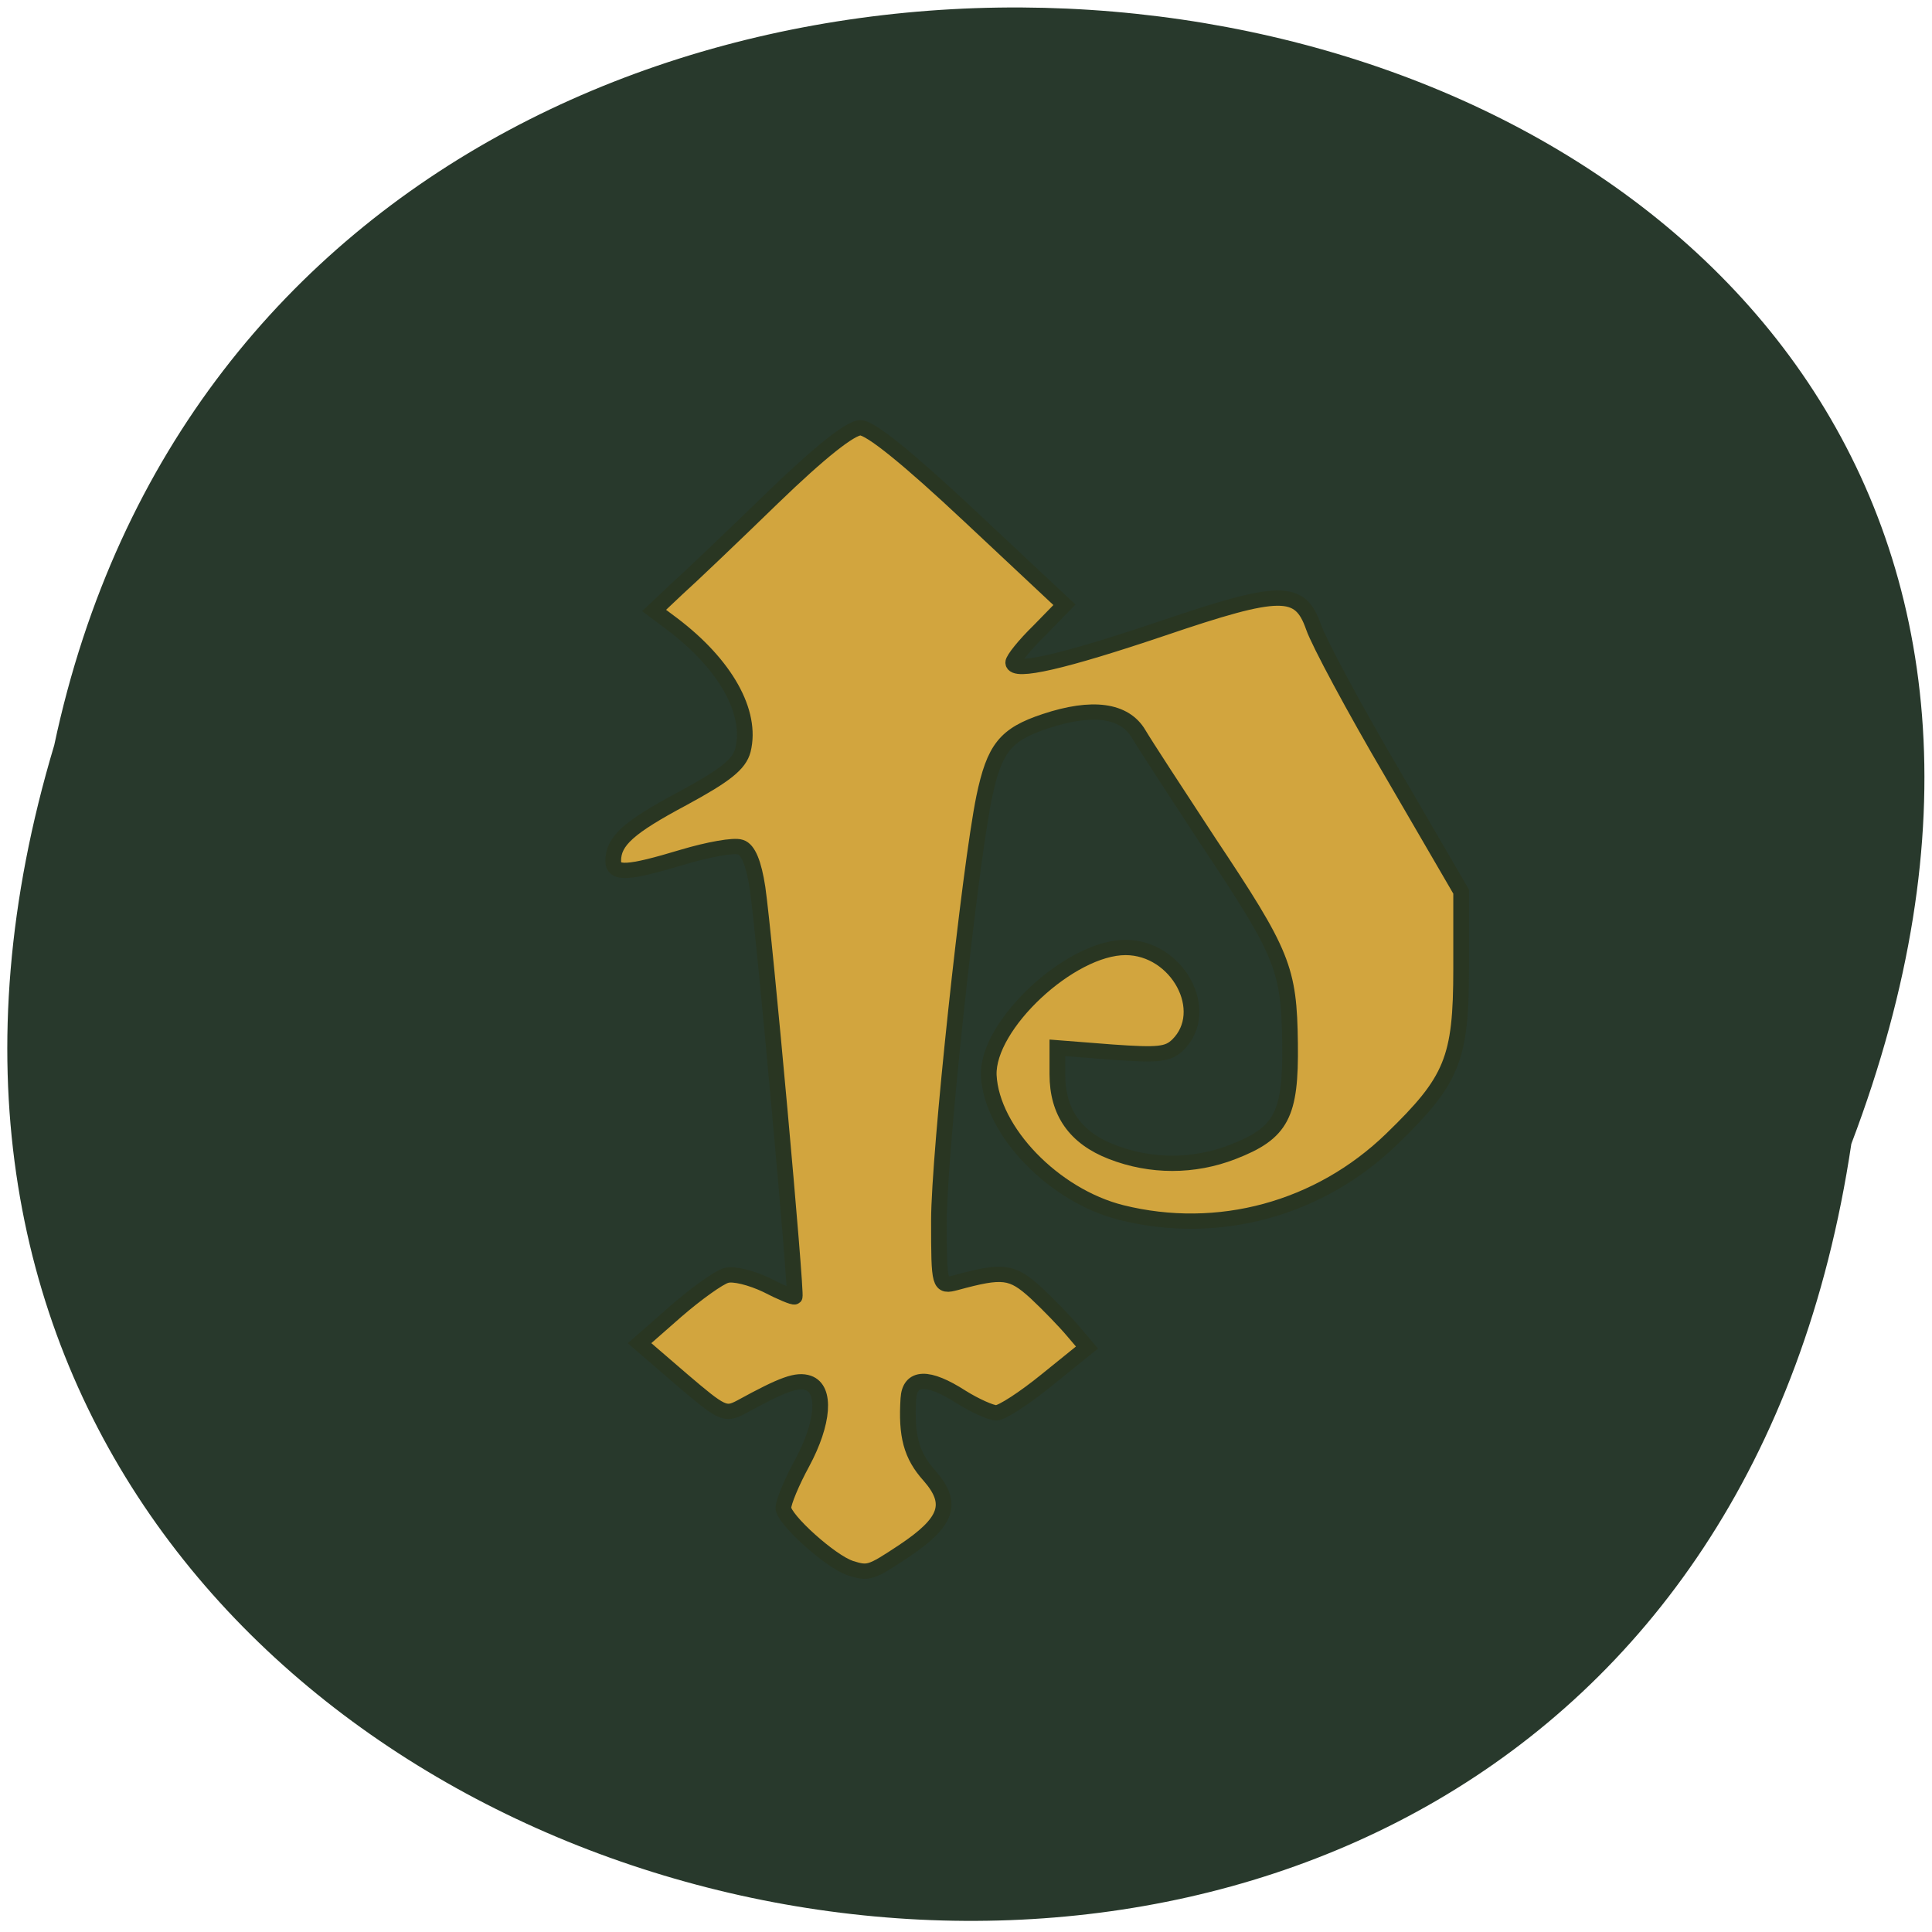 <svg xmlns="http://www.w3.org/2000/svg" viewBox="0 0 16 16"><path d="m 15.332 9.473 c -1.594 10.668 -17.98 7.03 -14.883 -3.301 c 2.082 -9.809 18.852 -7.152 14.883 3.301" fill="#28392c"/><path d="m 111.57 188.21 c -2.1 -0.689 -7.273 -5.456 -7.273 -6.727 c 0 -0.636 0.922 -2.913 2.049 -5.03 c 2.356 -4.503 2.612 -8.264 0.666 -8.952 c -1.229 -0.424 -2.715 0.106 -7.324 2.702 c -1.741 0.953 -2.1 0.742 -6.454 -3.072 l -4.61 -4.079 l 3.995 -3.602 c 2.202 -1.96 4.661 -3.761 5.429 -3.973 c 0.819 -0.265 2.766 0.265 4.405 1.059 c 1.588 0.848 2.971 1.43 3.073 1.324 c 0.256 -0.265 -3.278 -40.36 -4.046 -45.768 c -0.41 -2.755 -1.024 -4.291 -1.844 -4.556 c -0.717 -0.265 -3.534 0.265 -6.3 1.112 c -5.993 1.854 -7.58 1.96 -7.58 0.424 c 0 -2.225 1.69 -3.761 7.58 -6.992 c 4.661 -2.596 6.146 -3.814 6.556 -5.403 c 1.024 -4.238 -1.895 -9.588 -7.683 -14.09 l -1.998 -1.536 l 2.458 -2.384 c 1.383 -1.271 6.095 -5.88 10.449 -10.224 c 5.173 -5.138 8.502 -7.84 9.578 -7.84 c 1.076 0 5.173 3.39 11.934 9.906 l 10.295 9.906 l -2.766 2.913 c -1.588 1.589 -2.817 3.178 -2.817 3.549 c 0 1.218 5.532 -0.106 16.236 -3.814 c 12.907 -4.503 15.01 -4.503 16.492 -0.159 c 0.563 1.695 4.405 9.06 8.553 16.315 l 7.529 13.296 v 8.634 c 0 10.118 -0.973 12.501 -7.58 19.07 c -7.888 7.84 -18.9 10.912 -29.451 8.211 c -7.375 -1.907 -14.14 -9.111 -14.444 -15.362 c -0.205 -5.615 8.861 -14.303 14.905 -14.303 c 5.685 0 9.424 7.151 5.685 10.912 c -1.076 1.059 -2.1 1.165 -7.171 0.795 l -5.941 -0.477 v 2.966 c 0 4.238 1.946 7.098 5.941 8.687 c 4.251 1.695 8.912 1.695 13.163 0 c 5.327 -2.119 6.351 -4.132 6.249 -12.13 c -0.102 -8.423 -0.768 -10.06 -8.912 -22.619 c -3.483 -5.456 -6.914 -10.859 -7.58 -12.02 c -1.537 -2.702 -5.071 -3.178 -10.192 -1.43 c -4.354 1.483 -5.532 3.02 -6.658 8.529 c -1.588 7.999 -4.917 39.888 -4.917 47.36 c 0 7.363 0.051 7.416 1.844 6.939 c 5.122 -1.43 6.095 -1.324 8.707 1.112 c 1.383 1.324 3.176 3.231 4.046 4.291 l 1.537 1.854 l -4.405 3.655 c -2.407 2.01 -4.866 3.655 -5.48 3.655 c -0.563 0 -2.305 -0.795 -3.79 -1.748 c -3.688 -2.437 -5.634 -2.331 -5.788 0.159 c -0.256 4.132 0.307 6.357 2.305 8.634 c 2.663 3.125 1.946 5.191 -2.868 8.476 c -3.585 2.437 -3.79 2.49 -5.788 1.854" transform="matrix(0.076 0 0 0.074 -1.439 -0.942)" fill="#d2a53e" stroke="#293622" stroke-width="1.71"/></svg>